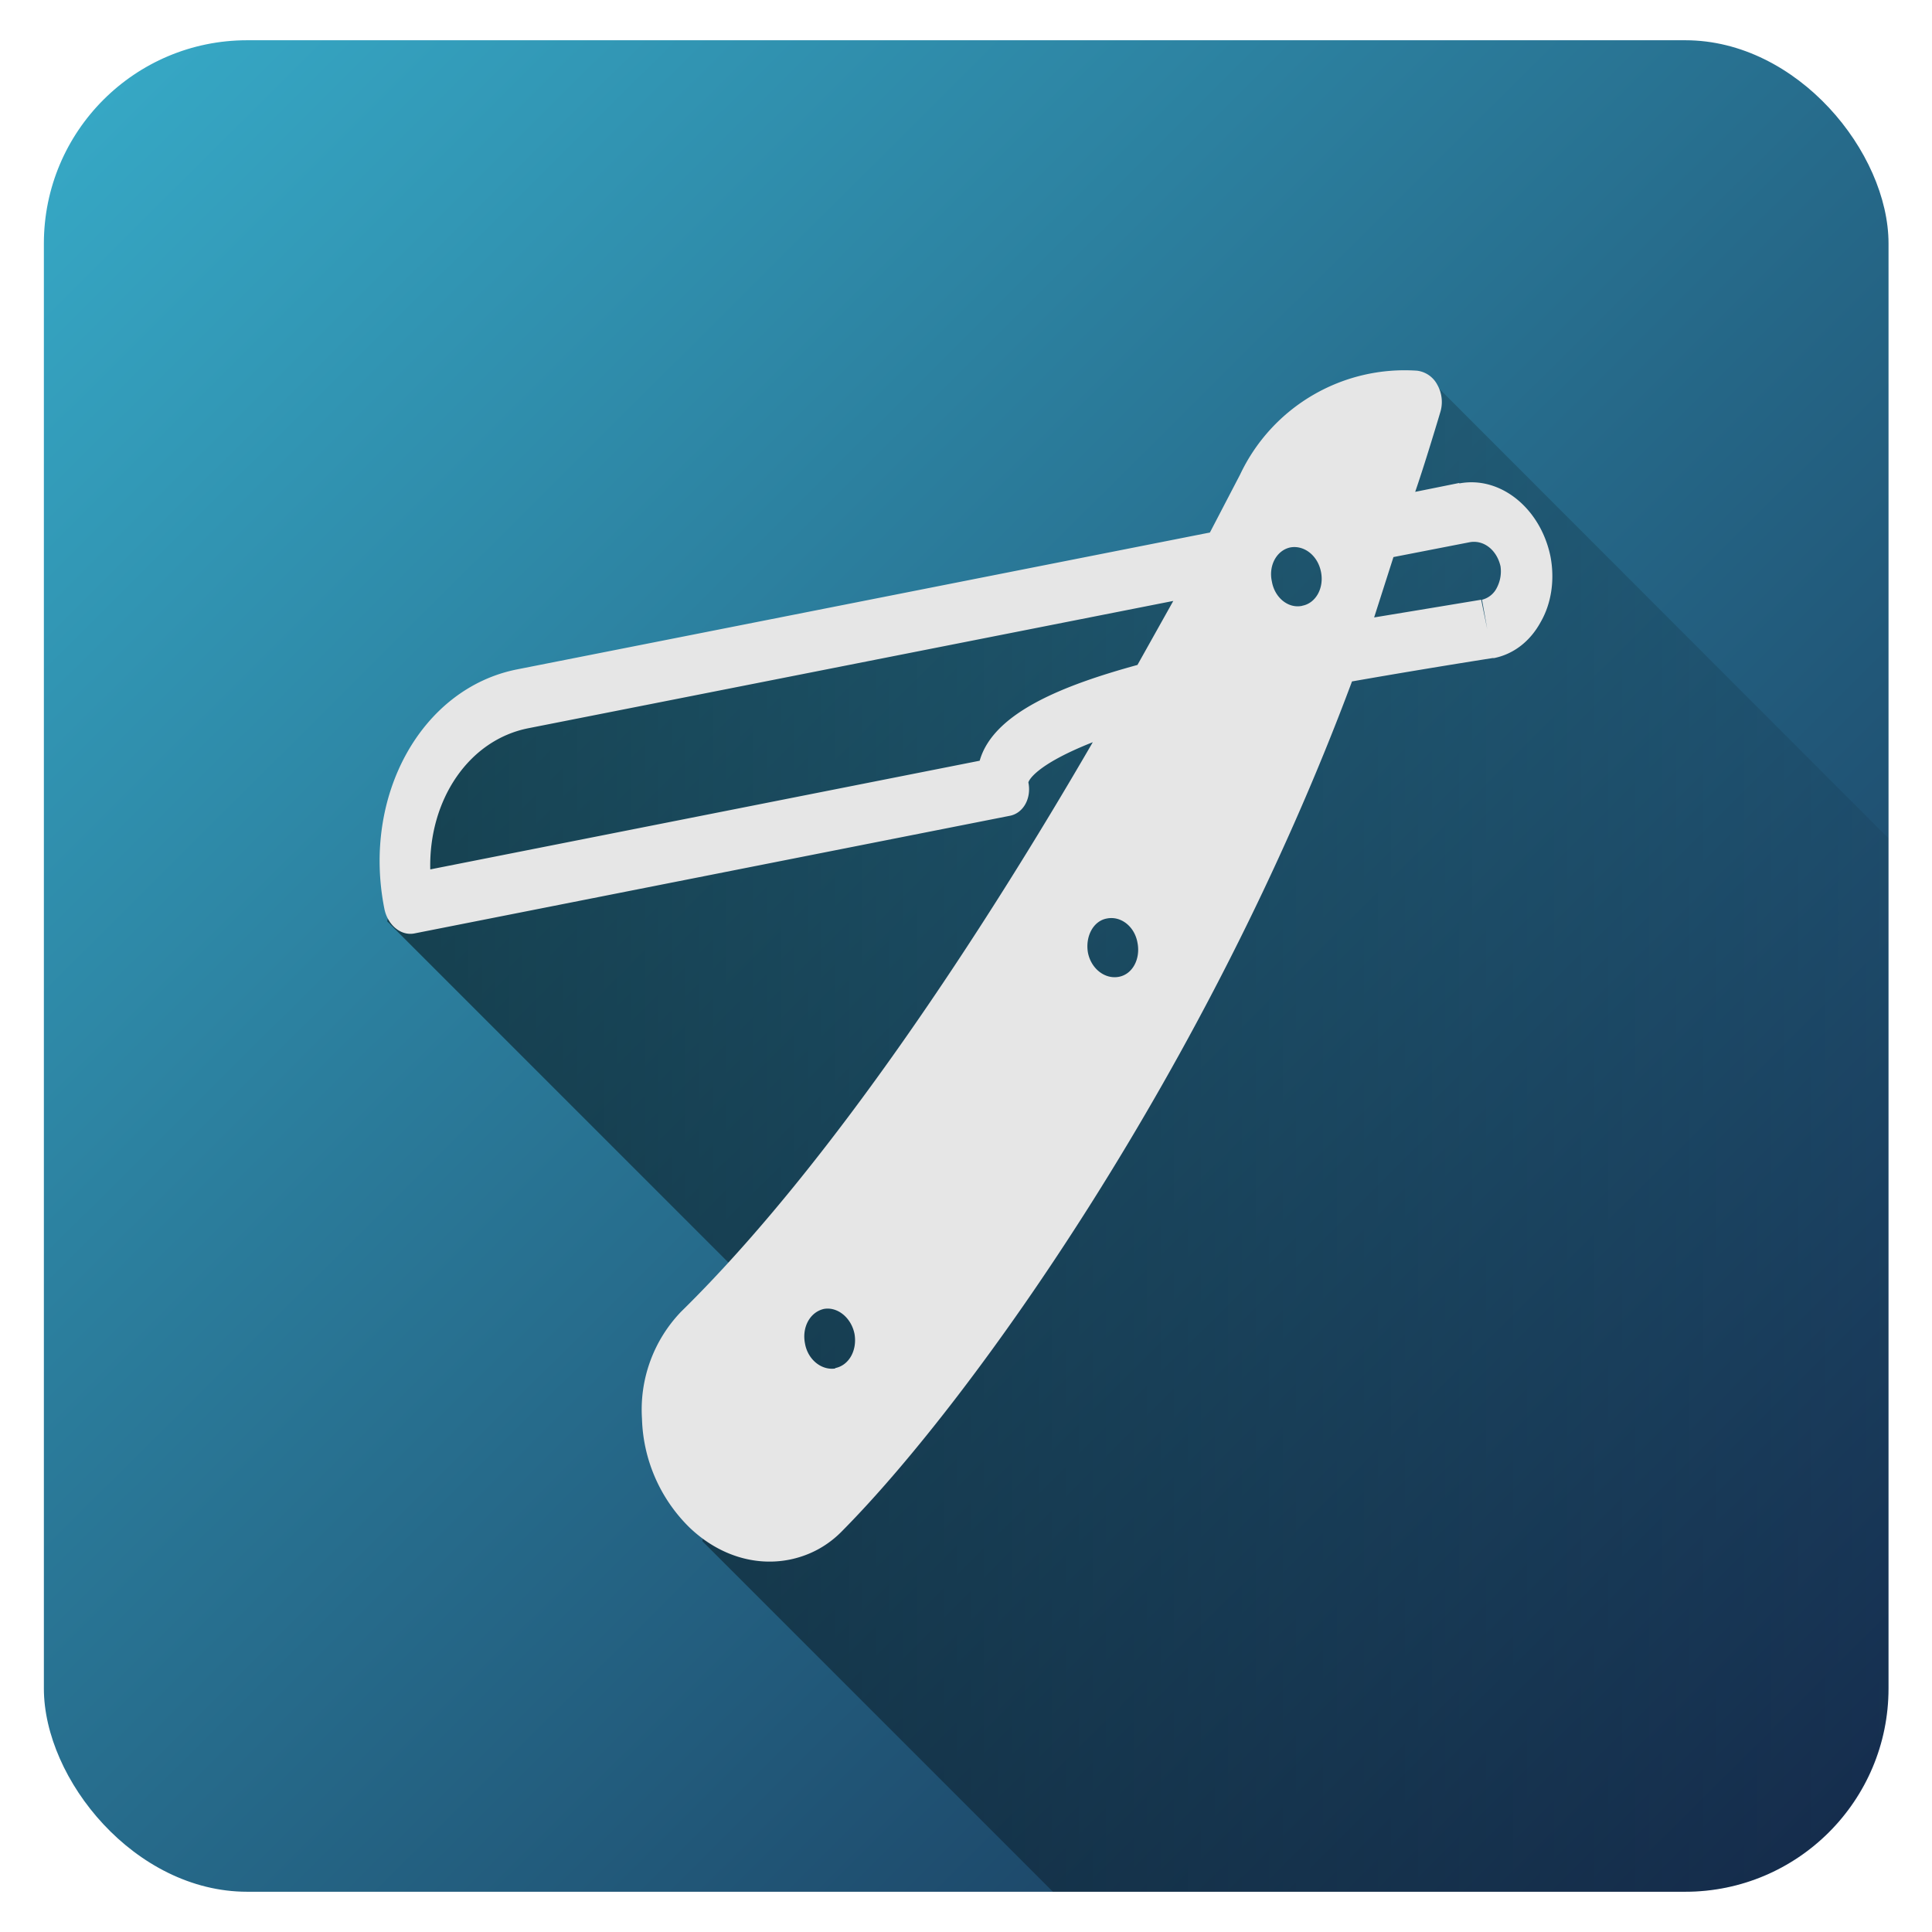<svg xmlns="http://www.w3.org/2000/svg" xmlns:xlink="http://www.w3.org/1999/xlink" width="48" height="48"><defs><linearGradient id="b"><stop offset="0"/><stop offset="1" stop-opacity="0"/></linearGradient><linearGradient xlink:href="#a" id="c" x1="1.09" y1="1" x2="46.91" y2="47" gradientUnits="userSpaceOnUse"/><linearGradient id="a"><stop offset="0" stop-color="#37abc8"/><stop offset="1" stop-color="#162d50"/></linearGradient><linearGradient xlink:href="#b" id="d" gradientUnits="userSpaceOnUse" x1="9.62" y1="28.92" x2="52.59" y2="28.92"/></defs><rect width="45.83" height="46" x="1.09" y="1" ry="5.05" fill="url(#c)" fill-rule="evenodd"/><path d="M26.16 47h15.7a5.06 5.06 0 0 0 5.05-5.05V20.82L35.62 9.52l-5.56 3.71-17.77 4.31-1.7 1.16-.97 4.19 9.13 9.13-1.3 6.27z" opacity=".5" fill="url(#d)"/><path d="M36.25 12l-1.09.22c.2-.58.46-1.43.63-2a.87.87 0 0 0-.08-.66.66.66 0 0 0-.5-.35 4.52 4.52 0 0 0-4.4 2.58l-.75 1.44-17.21 3.4c-2.38.47-3.86 3.14-3.3 5.95.08.4.41.68.75.61l14.78-2.92c.34-.06.55-.43.47-.83 0-.02.13-.42 1.6-1-2.69 4.64-6.48 10.47-10.23 14.15a3.51 3.51 0 0 0-.97 2.66 3.94 3.94 0 0 0 1.18 2.7c.71.68 1.61.97 2.48.8.5-.1.96-.34 1.34-.74 3.26-3.3 9.07-11.5 12.64-21.08a205.56 205.56 0 0 1 3.49-.58h.04c.49-.1.9-.42 1.16-.9.27-.47.35-1.06.24-1.63-.25-1.2-1.25-2-2.26-1.81zm-15.5 22c-.34.05-.68-.22-.75-.62-.08-.4.12-.78.47-.86.34-.06.68.22.76.62.07.4-.13.78-.48.85zm7.04-9.73c-.34.06-.68-.2-.76-.6-.07-.4.13-.79.47-.85.35-.07.69.2.76.6.08.4-.12.79-.47.85zm.47-7.75c-1.82.5-3.58 1.18-3.92 2.38l-13.65 2.7c-.04-1.72.95-3.22 2.45-3.51l16.01-3.16zm4.1-1.47c-.35.08-.69-.2-.76-.6-.09-.4.12-.78.46-.85.34-.06.68.2.76.61.08.4-.13.78-.47.84zm4.83-.45a.56.56 0 0 1-.37.3l.13.73-.15-.73-1.63.27-1.03.17.48-1.5 1.9-.37c.35-.06.67.2.76.6a.88.88 0 0 1-.09.53z" fill="#e6e6e6"/></svg>